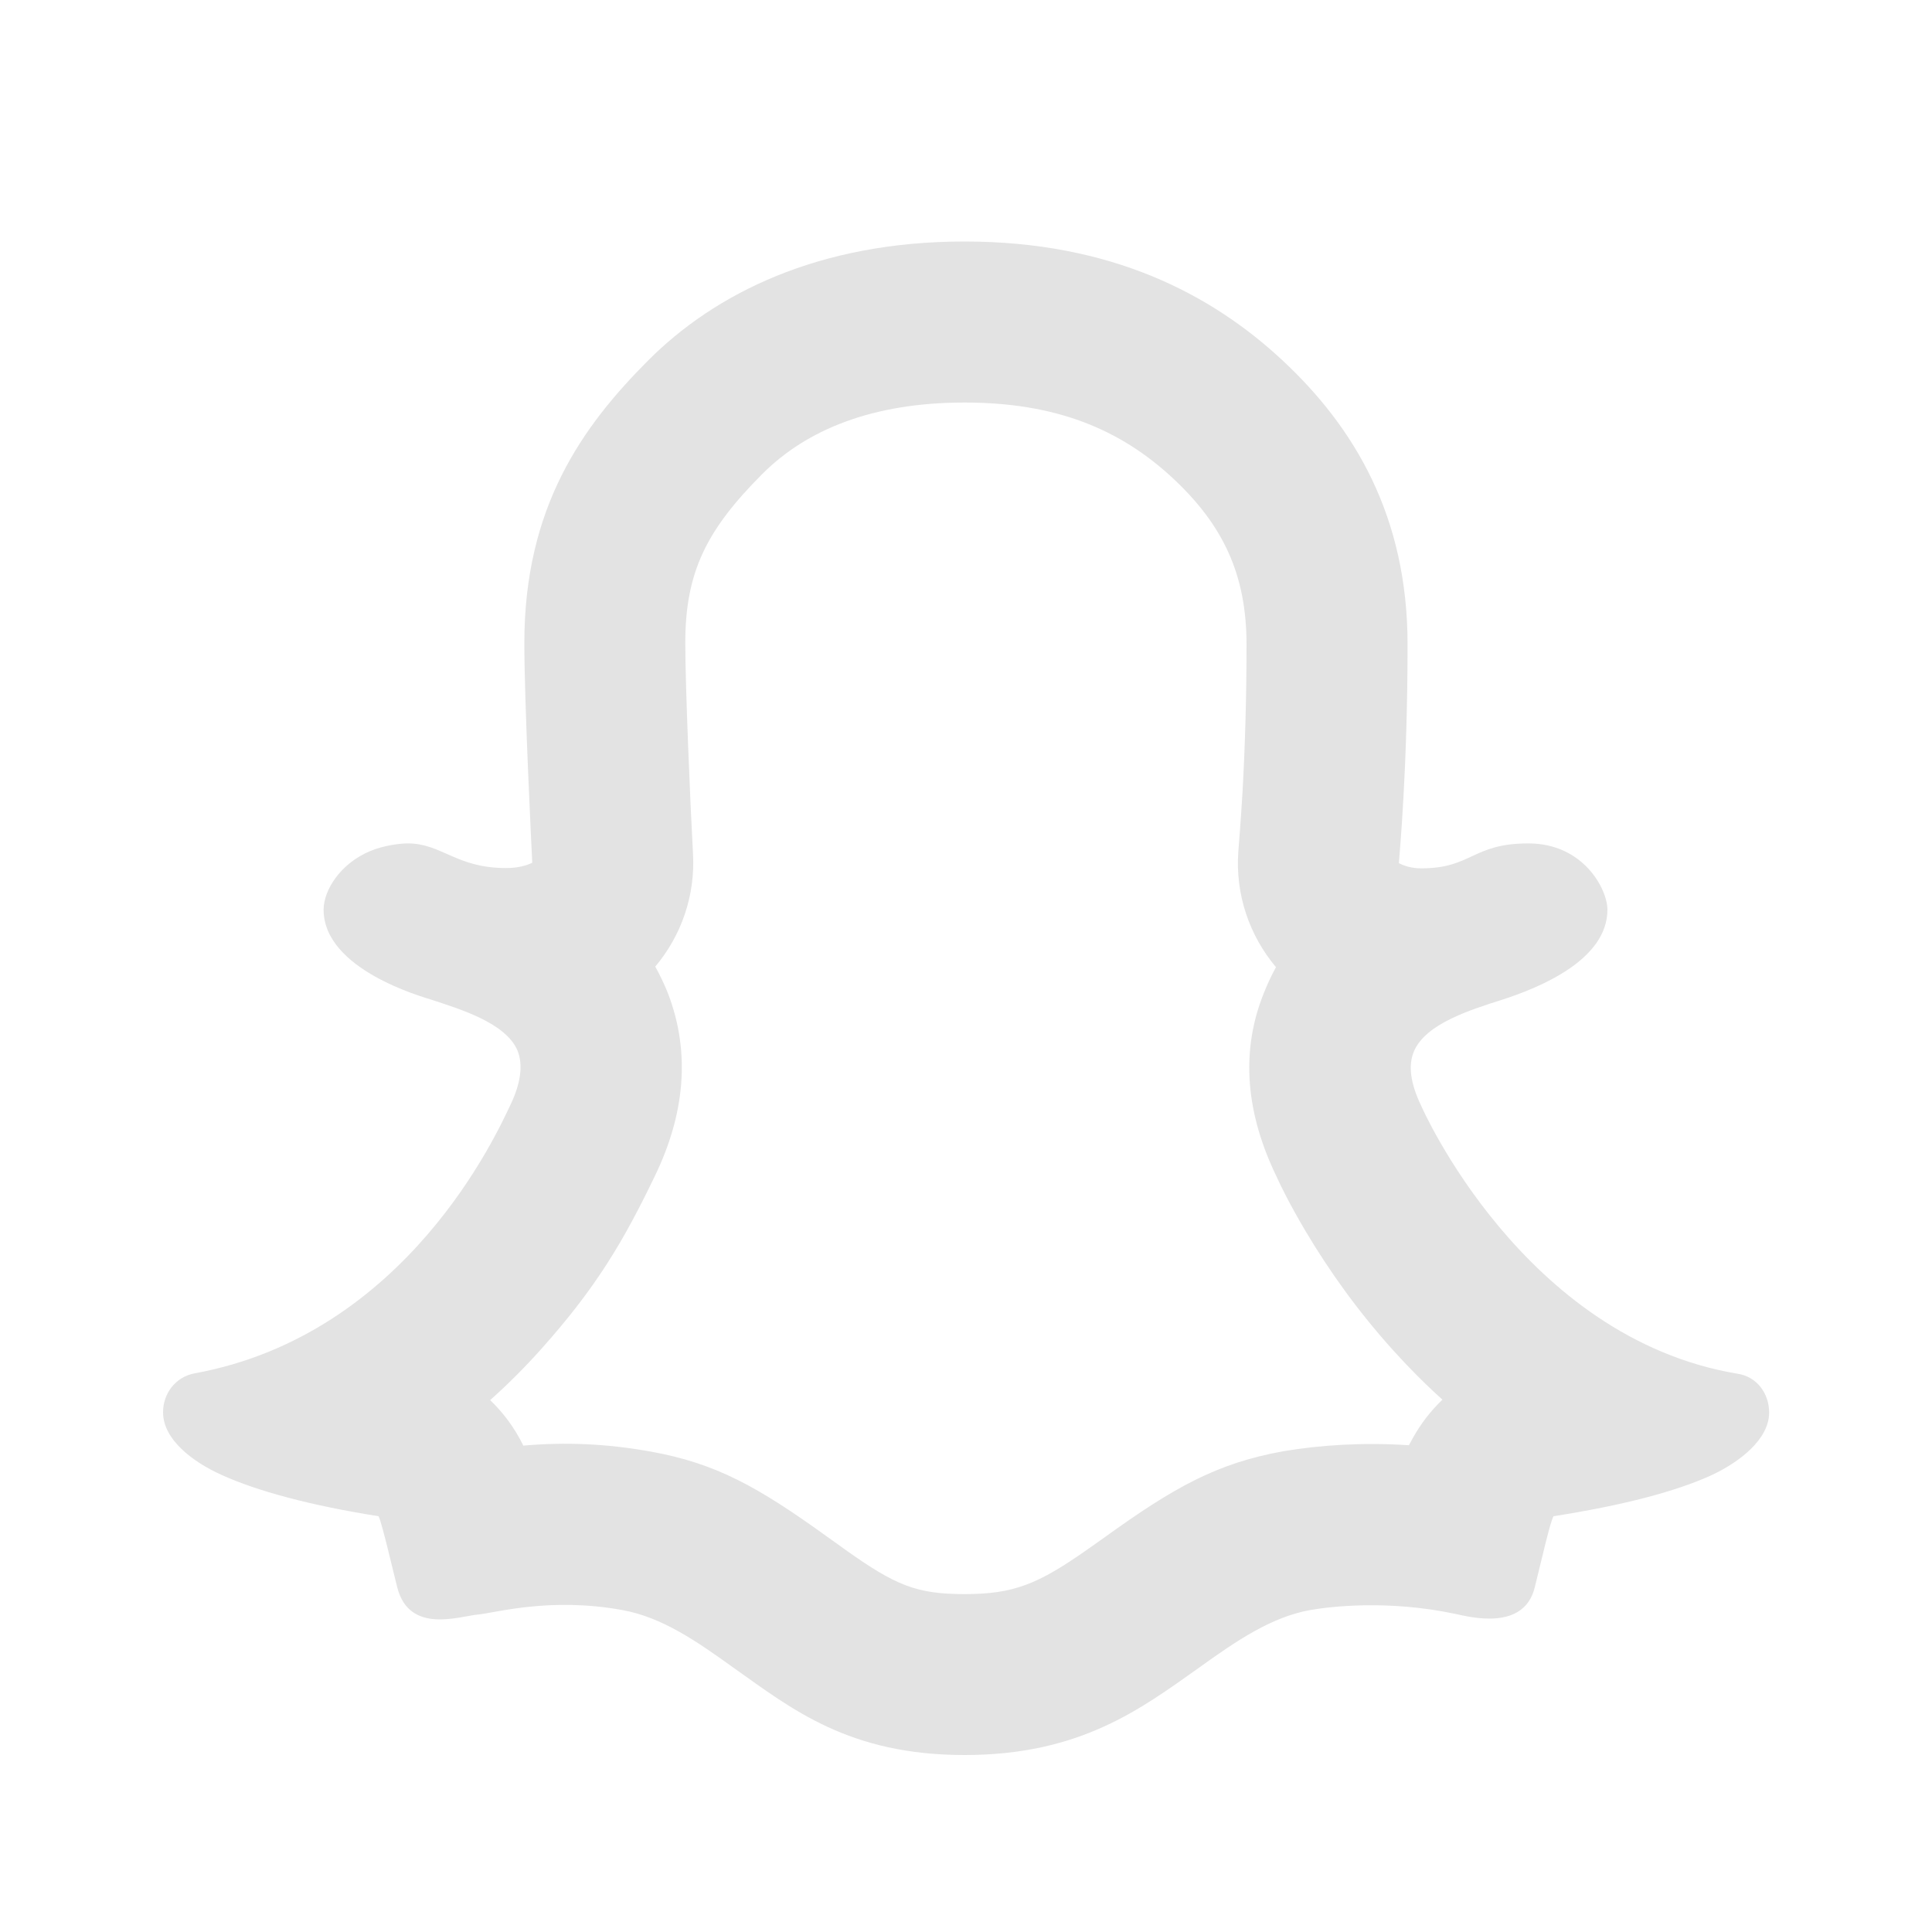 <svg width="20" height="20" viewBox="0 0 20 20" fill="none" xmlns="http://www.w3.org/2000/svg">
<path d="M12.819 8.816C12.825 8.736 12.83 8.67 12.835 8.609C12.844 8.487 12.853 8.356 12.862 8.209C12.888 7.744 12.904 7.231 12.904 6.671C12.904 5.945 12.659 5.433 12.142 4.951C11.593 4.44 10.927 4.167 9.985 4.167C9.036 4.167 8.352 4.446 7.892 4.906C7.313 5.486 7.094 5.922 7.094 6.657C7.094 7.091 7.145 8.318 7.174 8.839C7.198 9.272 7.052 9.688 6.783 10.006C6.829 10.088 6.871 10.176 6.91 10.271C7.161 10.913 7.076 11.556 6.784 12.164C6.457 12.845 6.175 13.324 5.609 13.958C5.44 14.148 5.261 14.327 5.074 14.494C5.21 14.624 5.324 14.778 5.41 14.95C5.413 14.955 5.415 14.96 5.417 14.965C5.841 14.928 6.268 14.942 6.738 15.027C7.412 15.149 7.842 15.388 8.567 15.911L8.58 15.92C8.673 15.987 8.673 15.987 8.757 16.047C9.273 16.413 9.488 16.502 9.985 16.502C10.492 16.502 10.743 16.401 11.254 16.042C11.295 16.013 11.342 15.98 11.427 15.92C12.157 15.393 12.599 15.147 13.286 15.023C13.674 14.958 14.113 14.93 14.585 14.961C14.597 14.938 14.611 14.913 14.626 14.886C14.708 14.738 14.812 14.604 14.932 14.489C14.754 14.329 14.583 14.157 14.419 13.975C14.062 13.579 13.762 13.161 13.513 12.741C13.362 12.486 13.257 12.276 13.213 12.176C12.911 11.552 12.822 10.893 13.099 10.242C13.133 10.16 13.169 10.084 13.209 10.012C12.933 9.685 12.787 9.258 12.819 8.816ZM4.222 8.731C4.572 8.731 4.723 8.986 5.238 8.986C5.369 8.986 5.456 8.957 5.51 8.931C5.503 8.801 5.428 7.276 5.428 6.657C5.428 5.25 6.027 4.415 6.713 3.728C7.399 3.042 8.468 2.5 9.985 2.5C11.502 2.5 12.54 3.044 13.278 3.732C14.016 4.42 14.571 5.341 14.571 6.671C14.571 7.967 14.488 8.833 14.481 8.935C14.528 8.96 14.607 8.989 14.713 8.989C15.239 8.989 15.239 8.731 15.822 8.731C16.393 8.731 16.64 9.206 16.64 9.417C16.64 9.934 15.947 10.223 15.532 10.355C15.225 10.453 14.756 10.598 14.637 10.884C14.575 11.029 14.601 11.217 14.713 11.449C14.716 11.456 15.764 13.851 17.988 14.221C18.184 14.25 18.314 14.422 18.314 14.623C18.314 14.9 18.006 15.138 17.709 15.275C17.34 15.442 16.8 15.583 16.082 15.696C16.046 15.761 15.97 16.1 15.887 16.435C15.774 16.886 15.219 16.74 15.061 16.706C14.367 16.56 13.778 16.63 13.564 16.667C13.162 16.739 12.803 16.982 12.401 17.272C11.807 17.692 11.181 18.168 9.985 18.168C8.789 18.168 8.198 17.692 7.604 17.272C7.202 16.982 6.85 16.741 6.441 16.667C5.692 16.531 5.133 16.696 4.945 16.714C4.757 16.731 4.243 16.917 4.115 16.442C4.078 16.304 3.956 15.768 3.919 15.696C3.206 15.583 2.662 15.435 2.293 15.268C1.988 15.13 1.688 14.899 1.688 14.62C1.688 14.423 1.819 14.253 2.014 14.217C4.216 13.815 5.151 11.714 5.282 11.442C5.392 11.213 5.416 11.025 5.358 10.877C5.238 10.591 4.771 10.449 4.463 10.348C4.376 10.319 3.35 10.037 3.35 9.417C3.35 9.217 3.521 8.939 3.835 8.809C3.97 8.753 4.134 8.731 4.222 8.731Z" fill="#E3E3E3"/>
</svg>
